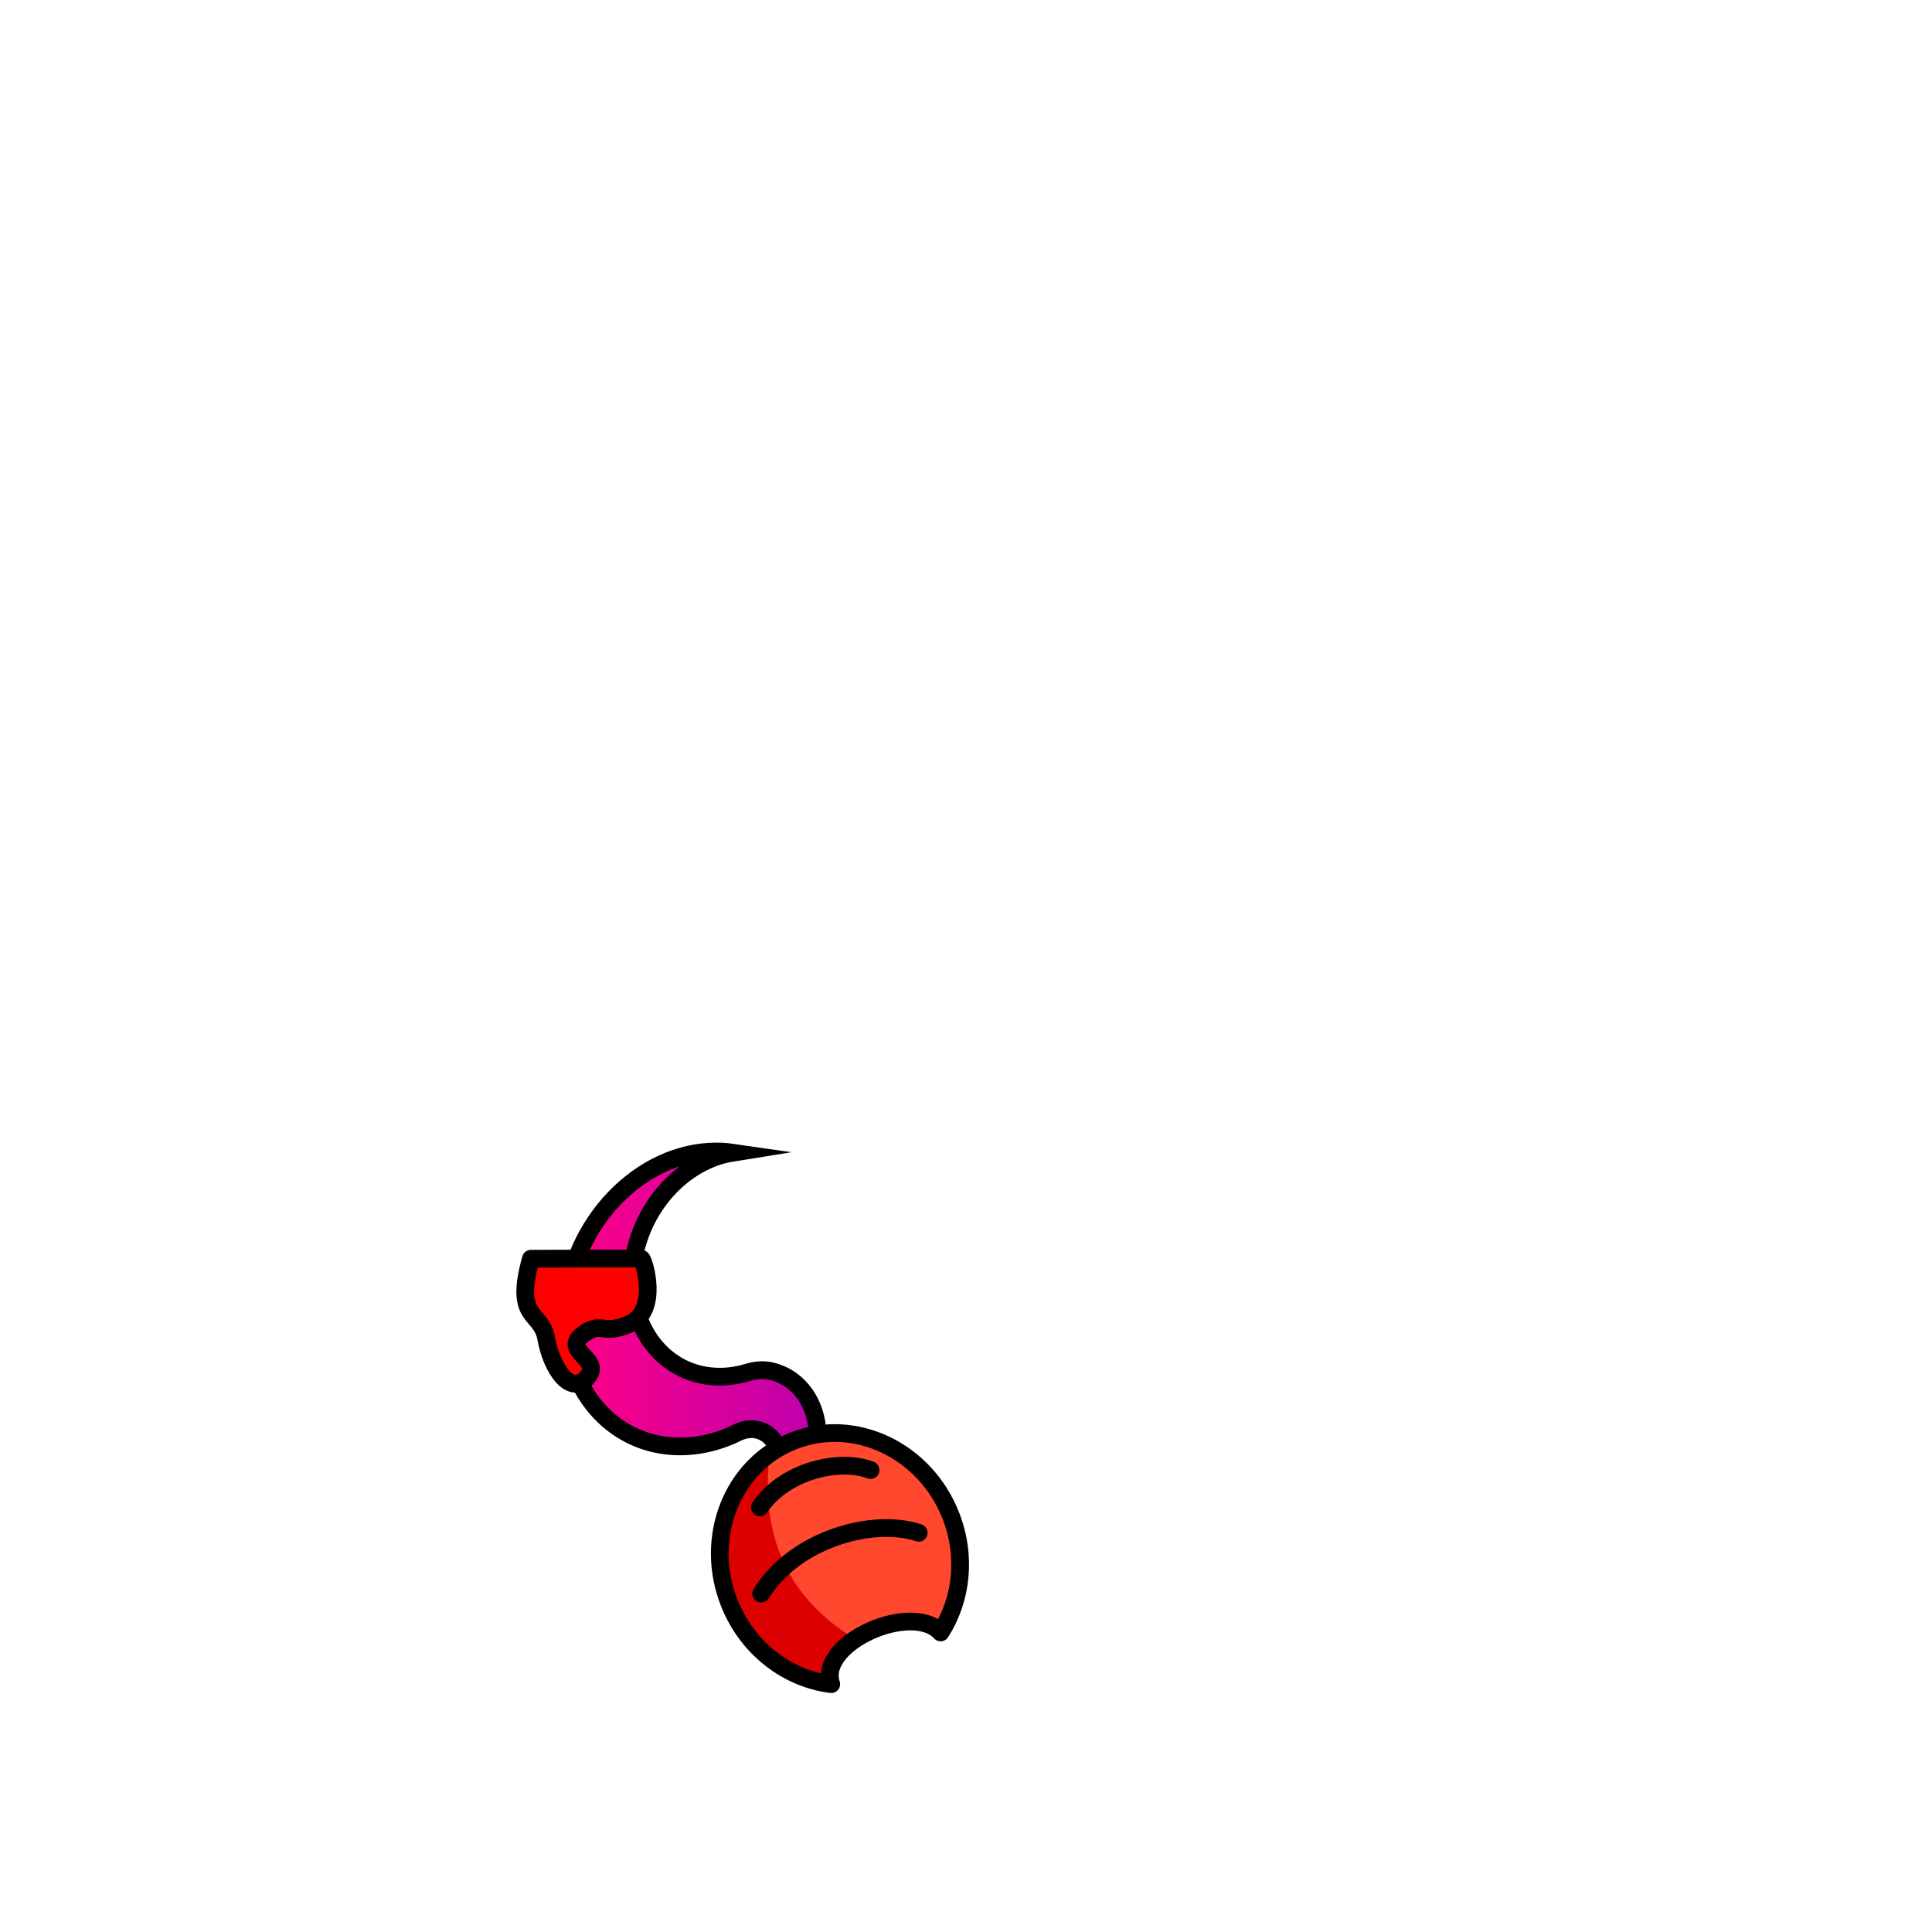 <svg width="2000" height="2000" viewBox="0 0 2000 2000" fill="none" xmlns="http://www.w3.org/2000/svg">
<g clip-path="url(#clip0_2_641)">
<mask id="mask0_2_641" style="mask-type:luminance" maskUnits="userSpaceOnUse" x="0" y="0" width="2000" height="2000">
<path d="M2000 0H0V2000H2000V0Z" fill="white"/>
</mask>
<g mask="url(#mask0_2_641)">
<path d="M805.389 1522.81C805.329 1523.04 805.259 1523.27 805.189 1523.5C804.009 1527.59 802.459 1531.49 800.659 1535.2H832.439C836.739 1528.11 840.229 1520.31 842.649 1511.95C851.819 1480.37 843.409 1449.63 823.489 1432.32C816.229 1425.94 807.459 1421.39 797.419 1419.22C797.369 1419.21 797.319 1419.2 797.269 1419.19C789.649 1417.55 781.499 1418.48 773.539 1420.87C767.529 1422.68 761.389 1423.93 755.159 1424.61C751.829 1424.95 748.439 1425.14 745.069 1425.14C687.649 1425.14 647.479 1372.94 655.369 1308.58C662.559 1249.94 707.149 1201.43 758.449 1193.23C752.909 1192.43 747.249 1192.02 741.449 1192.02C662.939 1192.02 590.799 1266.47 585.519 1355.87C581.089 1430.93 627.739 1491.53 694.039 1496.91C718.039 1498.86 741.719 1493.68 763.339 1483.03C789.049 1470.37 813.609 1493.38 805.389 1522.81Z" fill="url(#paint0_linear_2_641)" stroke="black" stroke-width="18.34" stroke-miterlimit="10"/>
<path d="M973.751 1689.9C956.071 1670.46 913.441 1678.2 885.411 1696.83C866.811 1709.16 854.671 1726.29 860.541 1743.42C815.411 1737.88 773.741 1706.77 754.951 1659.3C731.981 1601.22 750.661 1537.57 796.631 1504.99C804.111 1499.63 812.301 1495.16 821.141 1491.67C884.431 1466.61 957.401 1501.03 984.141 1568.53C1000.87 1610.72 995.551 1655.85 973.761 1689.89L973.751 1689.9Z" fill="#FF482E"/>
<path d="M860.529 1743.43C815.399 1737.89 773.729 1706.78 754.939 1659.31C731.969 1601.23 750.649 1537.58 796.619 1505C788.839 1574.93 803.879 1647.2 885.399 1696.84C866.799 1709.17 854.659 1726.3 860.529 1743.43Z" fill="#DD0000"/>
<path d="M973.74 1689.9C944.32 1657.54 845.81 1700.5 860.52 1743.43C815.39 1737.89 773.72 1706.78 754.93 1659.3C728.22 1591.79 757.83 1516.73 821.11 1491.67C884.4 1466.61 957.37 1501.03 984.11 1568.53C1000.84 1610.72 995.52 1655.85 973.73 1689.89L973.74 1689.9Z" stroke="black" stroke-width="18.34" stroke-linecap="round" stroke-linejoin="round"/>
<path d="M788.029 1649.7C823.489 1592.5 904.939 1571.08 951.039 1586.78" stroke="black" stroke-width="18.34" stroke-linecap="round" stroke-linejoin="round"/>
<path d="M786.6 1560.44C812.83 1521.96 869.79 1509.59 901.19 1521.83" stroke="black" stroke-width="18.34" stroke-linecap="round" stroke-linejoin="round"/>
<path d="M549.59 1303.01C531.56 1367.52 560.33 1356.16 565.54 1386.05C570.76 1415.93 591.01 1447.15 608.67 1424.94C624.06 1405.58 576.87 1397.87 607 1378.99C623.41 1368.71 624.03 1382.13 650.76 1370.94C683.52 1357.21 666.28 1303.5 663.91 1303.02C661.54 1302.55 549.59 1303.02 549.59 1303.02V1303.01Z" fill="#FF0000" stroke="black" stroke-width="18.34" stroke-linecap="round" stroke-linejoin="round"/>
</g>
</g>
<defs>
<linearGradient id="paint0_linear_2_641" x1="585.229" y1="1363.62" x2="846.359" y2="1363.62" gradientUnits="userSpaceOnUse">
<stop stop-color="#FF0085"/>
<stop offset="1" stop-color="#BE00AD"/>
</linearGradient>
<clipPath id="clip0_2_641">
<rect width="2000" height="2000" fill="white"/>
</clipPath>
</defs>
</svg>
